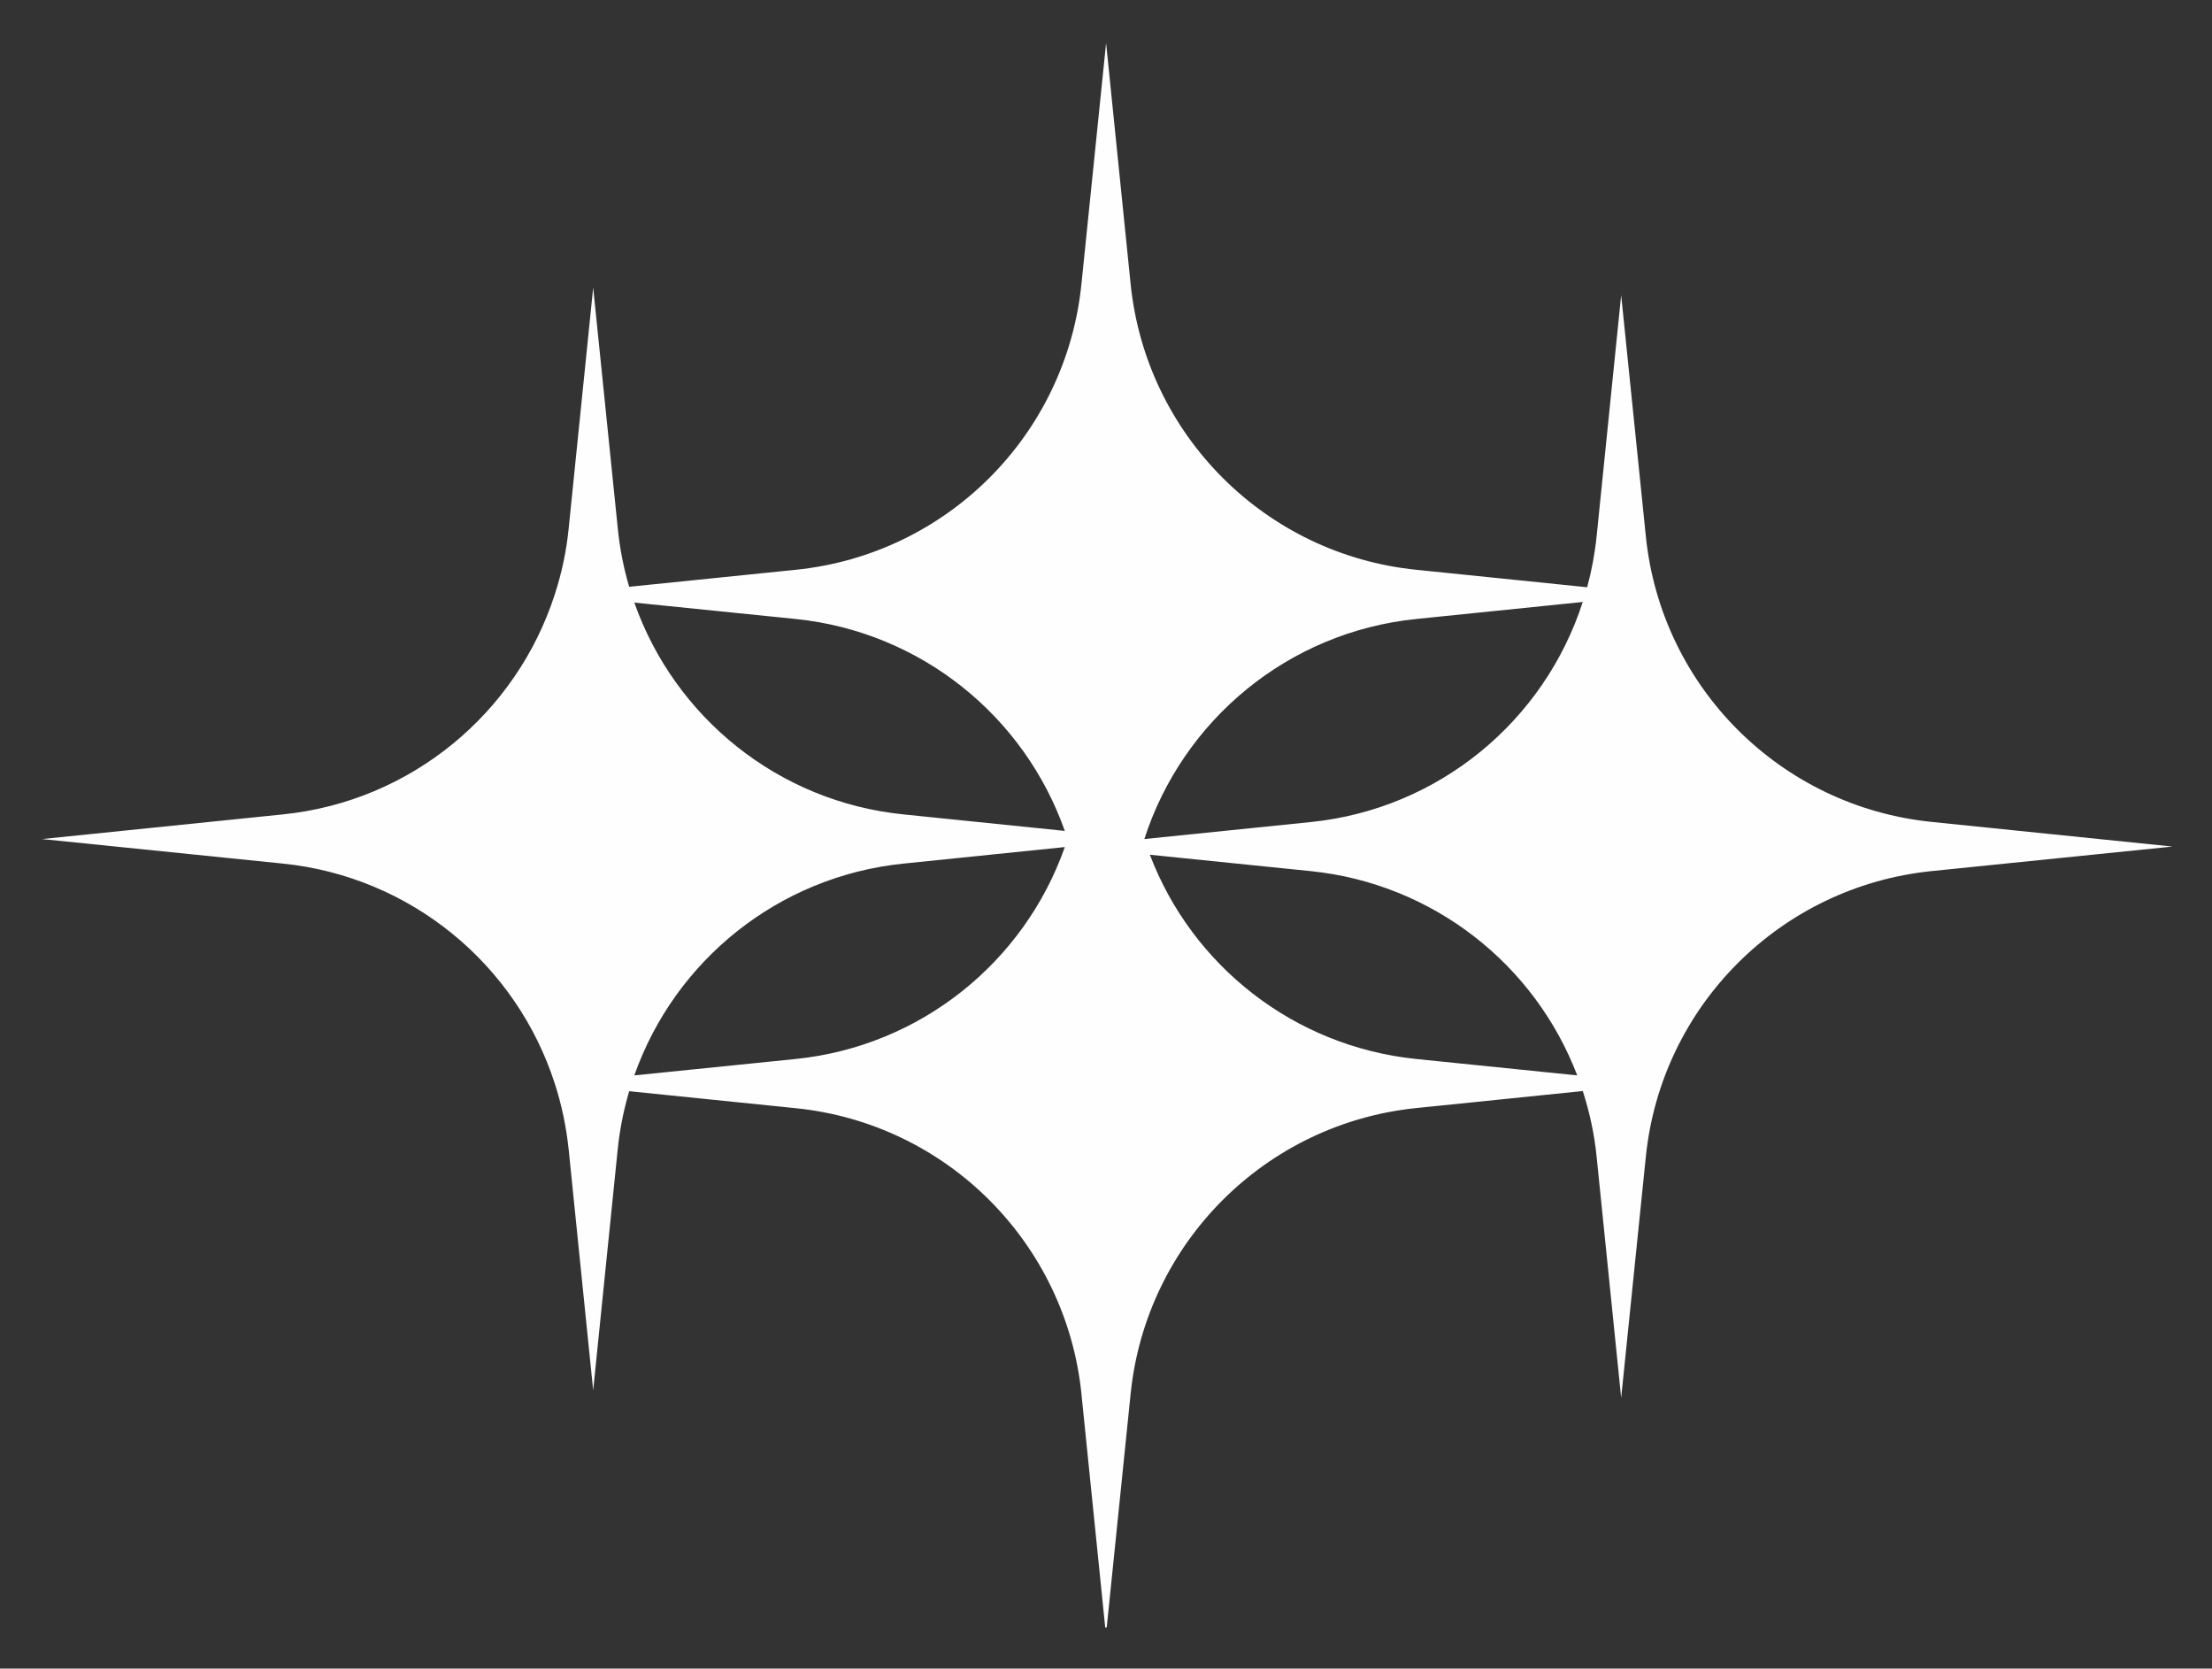 <svg xmlns="http://www.w3.org/2000/svg" role="img" viewBox="475.86 260.61 72.22 54.47"><rect x="475.86" y="260.61" width="72.22" height="54.47" fill="#333333" stroke="none"/><defs><clipPath id="a"><path d="M477.223 262.012h69.719v51.727h-69.719zm0 0"/></clipPath></defs><g clip-path="url(#a)"><path fill="#fefefe" d="M511.168 306.113l.801 7.863.805-7.863c.5-4.93 4.398-8.828 9.328-9.332l5.434-.555c.223.688.379 1.406.453 2.148l.801 7.867.805-7.867c.5-4.93 4.398-8.824 9.328-9.328l7.867-.801-7.867-.805c-4.93-.504-8.828-4.398-9.328-9.328l-.805-7.867-.801 7.867c-.059.57-.164 1.129-.309 1.668l-5.578-.57c-4.93-.5-8.824-4.398-9.328-9.328l-.801-7.867-.805 7.867c-.5 4.93-4.398 8.828-9.328 9.328l-5.438.555c-.18-.609-.305-1.246-.371-1.898L495.227 270l-.801 7.867c-.074.742-.23 1.461-.453 2.148-1.25 3.875-4.691 6.754-8.875 7.18l-7.867.805 7.863.801c4.188.426 7.629 3.301 8.879 7.18.223.688.375 1.406.453 2.148l.801 7.867.801-7.867c.066-.652.195-1.289.375-1.898l5.438.555c4.93.5 8.824 4.398 9.328 9.328zm7.488-17.066c4 .41 7.32 3.051 8.699 6.668l-5.254-.535c-4-.41-7.324-3.051-8.699-6.668zm0-1.602l-5.434.555c1.25-3.879 4.691-6.758 8.879-7.184l5.434-.555c-1.25 3.879-4.691 6.758-8.879 7.184zm-22.086-7.164l5.266.535c4.094.418 7.469 3.176 8.789 6.918l-5.27-.539c-4.09-.414-7.465-3.172-8.785-6.914zm8.789 8.52l5.266-.539c-1.316 3.742-4.695 6.5-8.789 6.918l-5.266.535c1.32-3.742 4.695-6.496 8.789-6.914zm0 0"/></g></svg>
